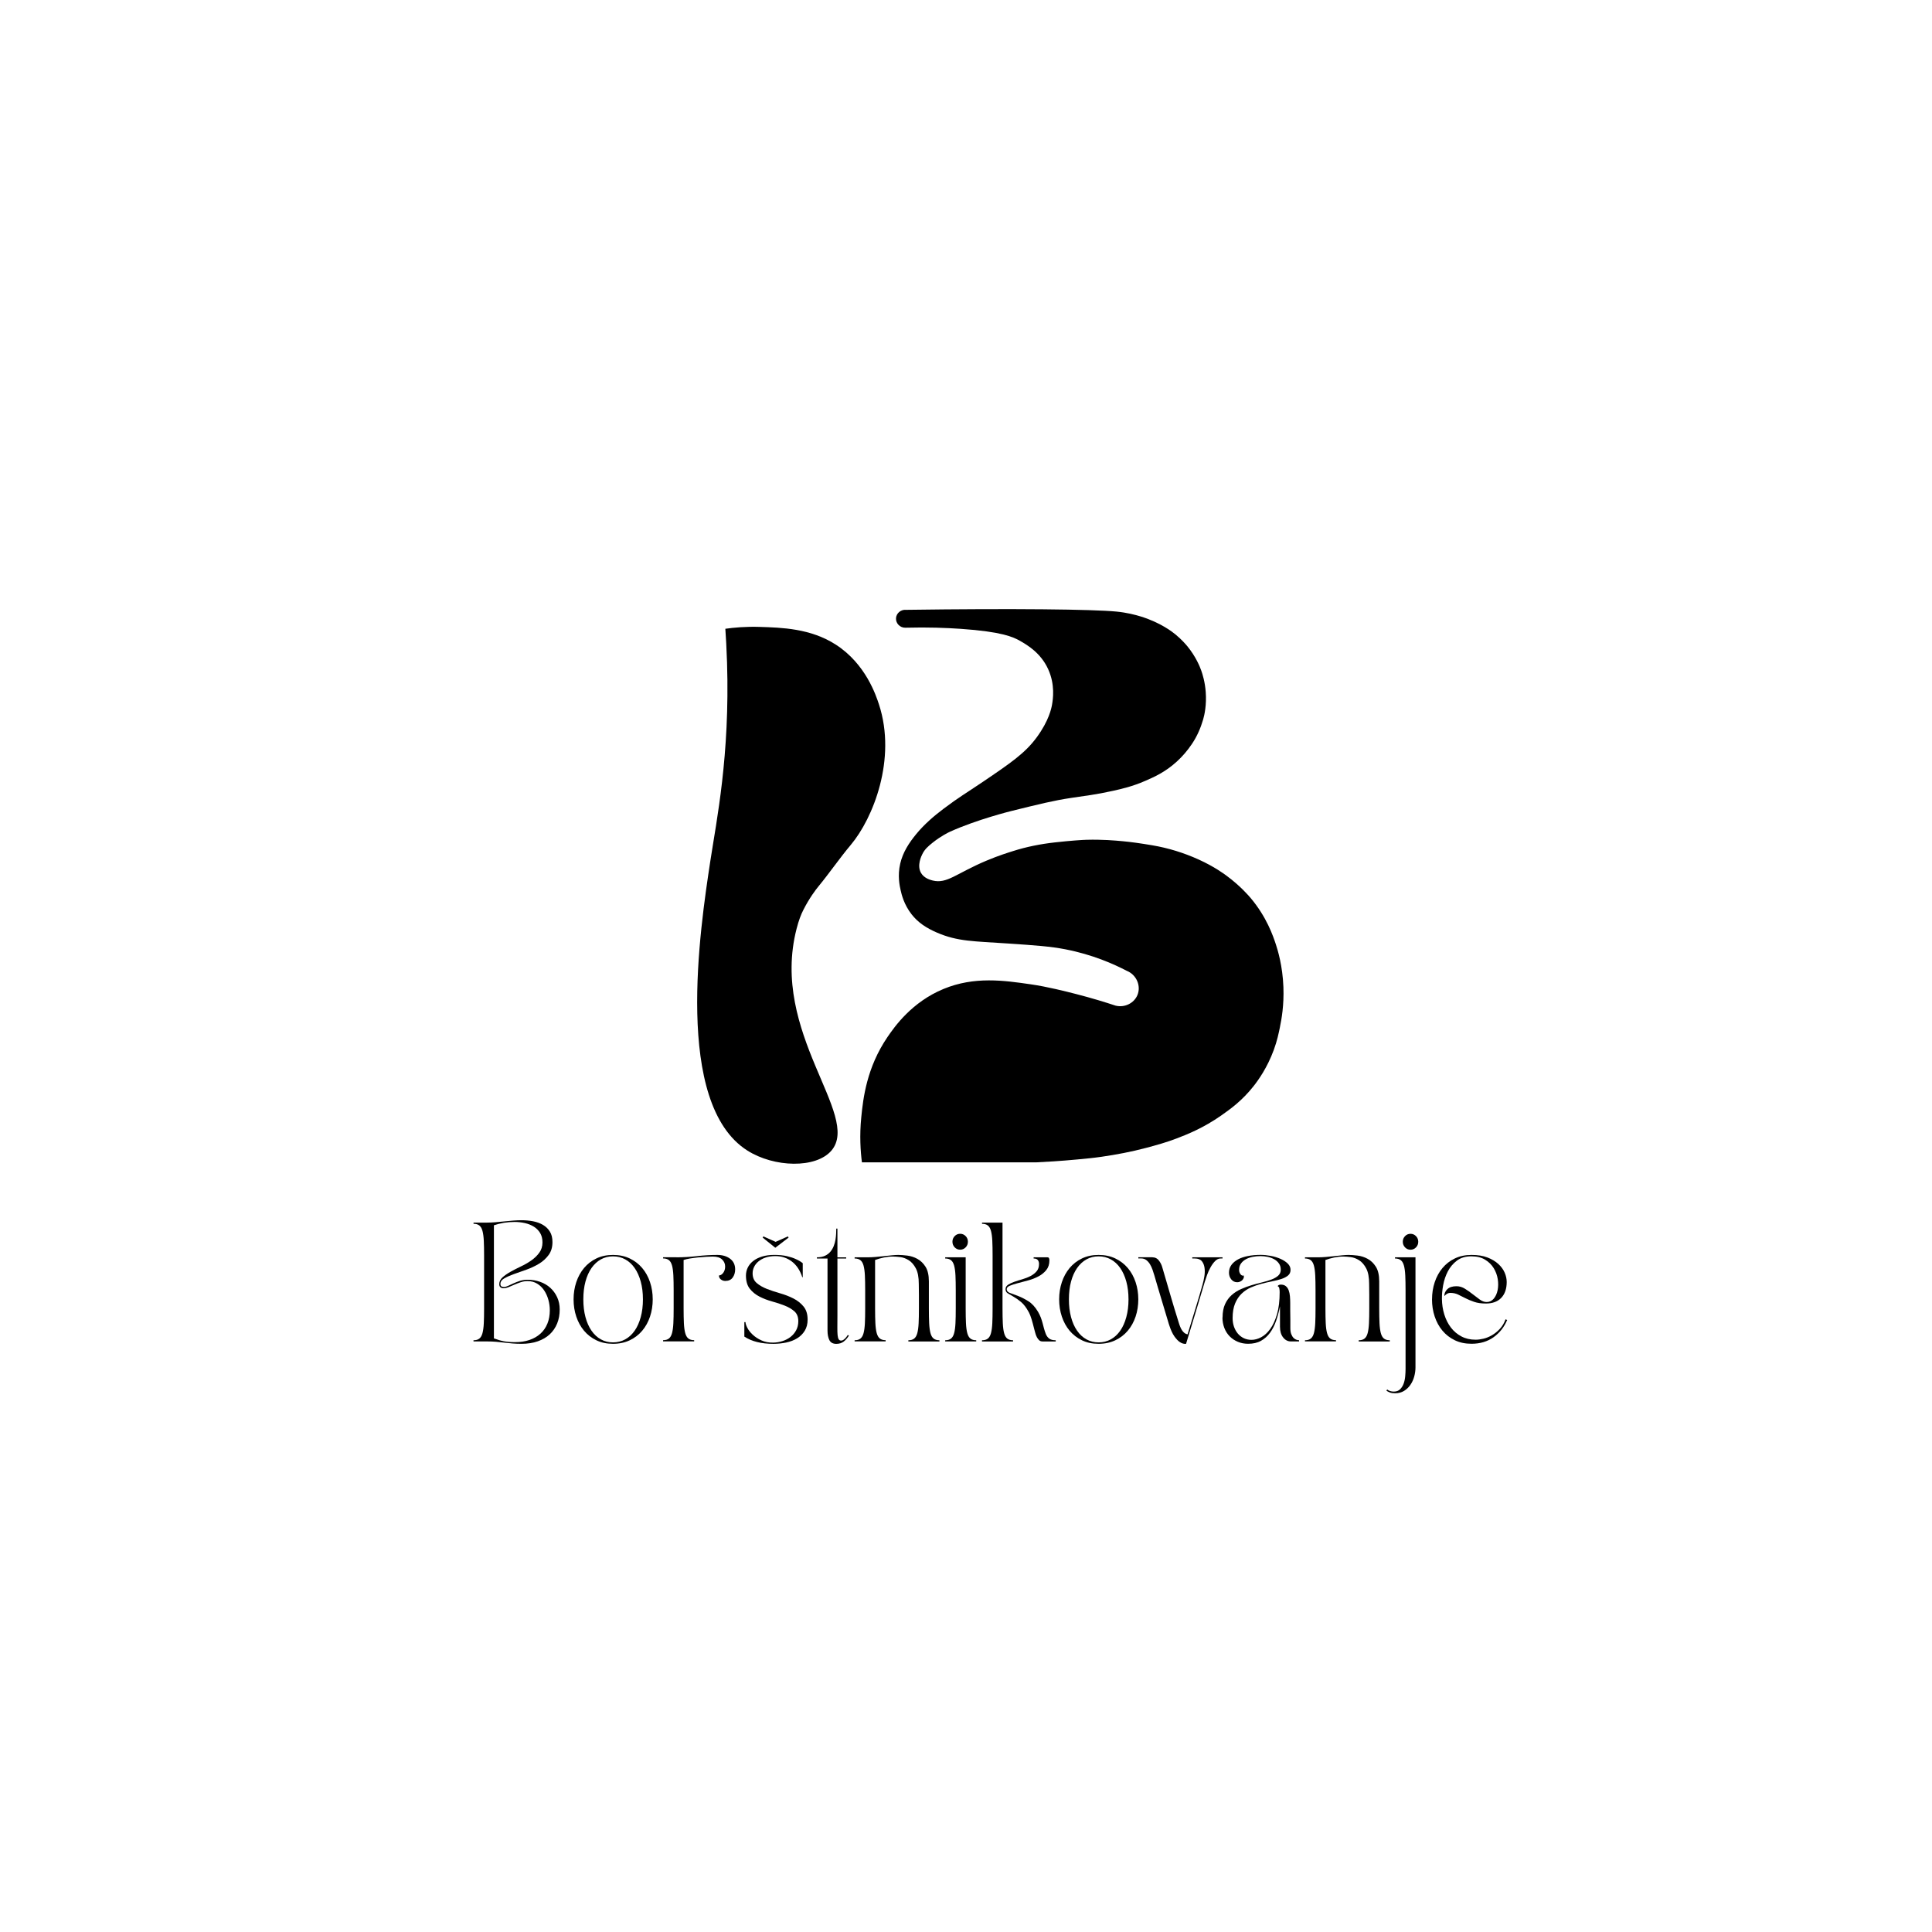 <?xml version="1.0" encoding="UTF-8"?><svg id="a" xmlns="http://www.w3.org/2000/svg" viewBox="0 0 600 600"><g><path d="M147.06,416.23c.76,0,1.37-.17,1.8-.52,.44-.34,.77-.91,.98-1.7s.35-1.81,.41-3.06,.09-2.79,.09-4.61v-16.39c0-1.82-.03-3.36-.09-4.61s-.2-2.28-.41-3.06c-.21-.79-.54-1.35-.98-1.7-.44-.34-1.04-.52-1.8-.52v-.37h4.15c.79,0,1.64-.04,2.56-.11,.92-.07,1.85-.16,2.8-.26,.95-.1,1.89-.18,2.81-.26,.92-.07,1.77-.11,2.55-.11,1.26,0,2.47,.11,3.63,.33,1.16,.22,2.18,.6,3.07,1.12,.89,.53,1.61,1.22,2.14,2.09,.54,.86,.8,1.94,.8,3.25,0,1.6-.4,2.94-1.2,4.02-.8,1.08-1.79,1.99-2.99,2.71s-2.49,1.33-3.89,1.83c-1.41,.49-2.71,.95-3.9,1.38s-2.19,.87-2.98,1.33c-.8,.46-1.2,1.03-1.2,1.72,0,.42,.12,.68,.36,.79,.24,.11,.46,.17,.68,.17,.38,0,.82-.12,1.32-.35,.5-.23,1.06-.49,1.68-.78,.62-.28,1.3-.54,2.04-.78,.74-.23,1.54-.35,2.39-.35,1.36,0,2.64,.22,3.86,.65,1.22,.43,2.27,1.05,3.16,1.86,.89,.81,1.6,1.78,2.13,2.92,.52,1.13,.79,2.4,.79,3.8,0,1.6-.26,3.05-.79,4.35-.53,1.3-1.29,2.42-2.29,3.36-1,.93-2.24,1.66-3.72,2.18-1.48,.52-3.17,.78-5.07,.78-1.03,0-1.97-.04-2.84-.11-.87-.07-1.72-.16-2.54-.26-.82-.1-1.66-.18-2.5-.26-.85-.07-1.76-.11-2.73-.11h-4.29v-.37Zm6.33-35.73v35.14c1.1,.42,2.12,.72,3.09,.9,.96,.18,2.11,.28,3.45,.28,1.67,0,3.17-.23,4.5-.68,1.34-.46,2.47-1.11,3.41-1.96,.94-.85,1.66-1.89,2.16-3.12,.5-1.23,.75-2.61,.75-4.13,0-1.11-.15-2.2-.45-3.28-.3-1.08-.74-2.05-1.32-2.92s-1.3-1.56-2.16-2.08c-.86-.53-1.85-.79-2.97-.79-.74,0-1.46,.12-2.14,.35-.69,.23-1.35,.49-1.97,.76s-1.21,.52-1.79,.76c-.57,.23-1.12,.35-1.64,.35-.33,0-.62-.1-.88-.3-.25-.2-.38-.52-.38-.96,0-.81,.33-1.52,1-2.12,.67-.6,1.5-1.18,2.48-1.73s2.07-1.11,3.23-1.66c1.17-.55,2.25-1.17,3.23-1.86,.99-.69,1.82-1.49,2.48-2.4,.67-.91,1-1.98,1-3.21,0-1.16-.25-2.13-.73-2.93-.49-.8-1.14-1.45-1.95-1.96-.81-.5-1.73-.87-2.77-1.11-1.04-.23-2.1-.35-3.2-.35-1.17,0-2.28,.09-3.32,.26-1.05,.17-2.1,.43-3.14,.78Z"/><path d="M190.38,389.73c1.93,0,3.66,.36,5.18,1.09,1.53,.73,2.82,1.72,3.88,2.97,1.06,1.25,1.87,2.72,2.43,4.39,.56,1.67,.84,3.46,.84,5.35s-.28,3.68-.84,5.35c-.56,1.67-1.37,3.14-2.43,4.39-1.06,1.25-2.35,2.25-3.88,2.97s-3.25,1.09-5.18,1.09-3.65-.36-5.16-1.09-2.79-1.72-3.84-2.97c-1.05-1.25-1.85-2.72-2.41-4.39-.56-1.67-.84-3.46-.84-5.35s.28-3.68,.84-5.35c.56-1.67,1.37-3.14,2.41-4.39,1.05-1.25,2.33-2.25,3.84-2.97,1.51-.73,3.23-1.09,5.16-1.09Zm-9.22,13.8c0,2.02,.22,3.85,.66,5.5,.44,1.65,1.07,3.06,1.88,4.23s1.78,2.07,2.91,2.69c1.13,.63,2.39,.94,3.77,.94s2.65-.31,3.79-.94c1.14-.63,2.12-1.53,2.93-2.69s1.44-2.58,1.89-4.23,.68-3.48,.68-5.5-.23-3.88-.68-5.52c-.45-1.64-1.08-3.04-1.89-4.21s-1.79-2.07-2.93-2.69c-1.14-.63-2.41-.94-3.79-.94s-2.64,.31-3.77,.94c-1.13,.63-2.1,1.53-2.91,2.69s-1.44,2.57-1.88,4.21c-.44,1.64-.66,3.48-.66,5.52Z"/><path d="M210.08,390.47c2.07,0,4.21-.12,6.4-.37,2.19-.25,4.29-.37,6.29-.37,1.6,0,2.92,.39,3.97,1.18s1.57,1.89,1.57,3.32c0,.98-.26,1.83-.77,2.53s-1.28,1.05-2.3,1.05c-.5,0-.95-.15-1.36-.46-.4-.31-.61-.72-.61-1.24,.5-.02,.95-.3,1.34-.83,.39-.53,.59-1.17,.59-1.94,0-.86-.31-1.59-.95-2.2-.63-.6-1.59-.9-2.88-.9-.55,0-1.23,.03-2.05,.07-.82,.05-1.67,.12-2.54,.2-.87,.09-1.71,.2-2.52,.33-.81,.14-1.46,.29-1.96,.46v15.02c0,1.82,.03,3.36,.09,4.61,.06,1.25,.2,2.28,.41,3.06s.54,1.35,.98,1.7c.44,.34,1.04,.52,1.8,.52v.37h-9.65v-.37c.76,0,1.37-.17,1.8-.52,.44-.34,.77-.91,.98-1.7s.35-1.81,.41-3.06,.09-2.79,.09-4.61v-5.61c0-1.82-.03-3.36-.09-4.61s-.2-2.28-.41-3.06-.54-1.35-.98-1.7c-.44-.34-1.04-.52-1.8-.52v-.37h4.15Z"/><path d="M231.52,410.58c0,.44,.19,1.03,.55,1.75,.37,.73,.92,1.44,1.66,2.14s1.64,1.3,2.72,1.79,2.31,.73,3.72,.7c.98-.02,1.93-.18,2.86-.48s1.76-.73,2.48-1.29c.73-.57,1.31-1.26,1.75-2.08,.44-.82,.66-1.77,.66-2.82,0-1.3-.4-2.31-1.2-3.03-.8-.71-1.8-1.31-3.02-1.79-1.21-.48-2.52-.91-3.91-1.29s-2.7-.88-3.91-1.5-2.22-1.43-3.02-2.44c-.8-1.01-1.2-2.38-1.2-4.1,0-.86,.18-1.68,.55-2.45s.92-1.46,1.66-2.05c.74-.59,1.66-1.06,2.75-1.4,1.1-.34,2.37-.52,3.82-.52,1.53,0,2.84,.13,3.95,.39,1.11,.26,2.02,.56,2.73,.9,.86,.37,1.58,.8,2.18,1.29v4.36h-.14c-.69-2.14-1.78-3.77-3.25-4.89-1.48-1.12-3.18-1.68-5.11-1.68-1.12,0-2.12,.15-3,.44-.88,.29-1.62,.7-2.23,1.2-.61,.5-1.07,1.08-1.38,1.72-.31,.64-.46,1.3-.46,1.99,0,1.28,.42,2.28,1.27,3.01,.85,.73,1.9,1.33,3.16,1.83,1.26,.49,2.63,.95,4.11,1.37,1.48,.42,2.85,.95,4.11,1.59,1.26,.64,2.32,1.47,3.16,2.49,.85,1.02,1.27,2.38,1.27,4.08,0,1.35-.3,2.51-.89,3.47-.6,.96-1.38,1.74-2.36,2.34s-2.11,1.04-3.39,1.31-2.62,.41-4,.41c-3.74,0-6.74-.75-9.01-2.25v-4.5h.36Zm9.26-23.07l-3.93-3.17,.21-.37,3.82,1.7,3.82-1.7,.21,.37-4.15,3.17Z"/><path d="M253.69,390.47c1,0,1.84-.16,2.52-.48,.68-.32,1.24-.74,1.68-1.27s.79-1.12,1.04-1.77c.25-.65,.43-1.31,.54-1.97s.17-1.3,.2-1.9c.02-.6,.04-1.11,.04-1.53h.36v8.93h2.72v.37h-2.72v17.72c0,1.43,0,2.64-.02,3.64-.01,1,.01,1.8,.07,2.4,.06,.6,.17,1.04,.34,1.31,.17,.27,.42,.41,.75,.41,.29,0,.55-.09,.8-.28s.47-.39,.66-.61c.21-.25,.42-.53,.61-.85l.36,.18c-.48,.79-1.02,1.42-1.64,1.88-.62,.47-1.38,.7-2.29,.7-1.02,0-1.73-.38-2.13-1.14-.39-.76-.59-1.76-.59-2.99v-22.37h-3.29v-.37Z"/><path d="M265.41,416.6v-.37c.76,0,1.37-.17,1.8-.52,.44-.34,.77-.91,.98-1.7s.35-1.81,.41-3.06,.09-2.79,.09-4.61v-5.61c0-1.82-.03-3.36-.09-4.61s-.2-2.28-.41-3.06-.54-1.35-.98-1.7c-.44-.34-1.04-.52-1.8-.52v-.37h4.08c.74,0,1.55-.04,2.43-.11,.88-.07,1.76-.16,2.63-.26,.87-.1,1.69-.18,2.47-.26,.77-.07,1.41-.11,1.91-.11,.79,0,1.73,.07,2.82,.2,1.1,.14,2.14,.47,3.14,1.02,1,.54,1.85,1.36,2.54,2.45,.69,1.09,1.04,2.61,1.04,4.56v8.38c0,1.82,.03,3.36,.09,4.61,.06,1.25,.2,2.28,.41,3.06,.21,.79,.54,1.35,.98,1.7,.44,.34,1.04,.52,1.8,.52v.37h-9.65v-.37c.76,0,1.36-.17,1.8-.52,.44-.34,.77-.91,.98-1.7s.35-1.81,.41-3.06c.06-1.25,.09-2.79,.09-4.61v-4.21c-.02-1.03-.04-2.17-.04-3.4,0-2.07-.3-3.67-.91-4.82-.61-1.14-1.34-1.99-2.2-2.53-.86-.54-1.74-.87-2.64-.98-.91-.11-1.67-.17-2.29-.17-.9,0-1.84,.1-2.8,.3s-1.88,.46-2.73,.77v15.02c0,1.82,.03,3.36,.09,4.61,.06,1.25,.2,2.28,.41,3.06s.54,1.35,.98,1.7c.44,.34,1.04,.52,1.8,.52v.37h-9.65Z"/><path d="M293.54,416.6v-.37c.76,0,1.36-.17,1.8-.52,.44-.34,.77-.91,.98-1.7s.35-1.81,.41-3.06c.06-1.25,.09-2.79,.09-4.61v-5.61c0-1.82-.03-3.36-.09-4.61-.06-1.25-.2-2.28-.41-3.06s-.54-1.35-.98-1.7c-.44-.34-1.04-.52-1.8-.52v-.37h6.36v15.87c0,1.82,.03,3.36,.09,4.61,.06,1.25,.2,2.28,.41,3.06,.21,.79,.54,1.35,.98,1.7,.44,.34,1.04,.52,1.8,.52v.37h-9.65Zm4.65-33.44c.67,0,1.23,.24,1.7,.72s.7,1.06,.7,1.75-.23,1.27-.7,1.75c-.46,.48-1.03,.72-1.7,.72s-1.23-.24-1.7-.72c-.46-.48-.7-1.06-.7-1.75s.23-1.27,.7-1.75c.46-.48,1.03-.72,1.7-.72Z"/><path d="M304.98,416.23c.76,0,1.36-.17,1.8-.52,.44-.34,.77-.91,.98-1.7s.35-1.81,.41-3.06c.06-1.25,.09-2.79,.09-4.61v-16.39c0-1.82-.03-3.36-.09-4.61-.06-1.25-.2-2.28-.41-3.06-.21-.79-.54-1.35-.98-1.7-.44-.34-1.04-.52-1.8-.52v-.37h6.36v26.65c0,1.82,.03,3.36,.09,4.61,.06,1.25,.2,2.28,.41,3.06,.21,.79,.54,1.35,.98,1.7,.44,.34,1.04,.52,1.8,.52v.37h-9.65v-.37Zm14.48-8.78c-.74-1.38-1.53-2.41-2.36-3.1s-1.61-1.24-2.32-1.64-1.31-.76-1.79-1.05c-.48-.3-.71-.73-.71-1.29s.26-1.02,.77-1.37c.51-.34,1.15-.65,1.93-.92,.77-.27,1.61-.54,2.5-.79,.89-.26,1.73-.58,2.5-.98,.77-.39,1.42-.89,1.93-1.48s.77-1.35,.77-2.29c0-.49-.12-.9-.38-1.22-.25-.32-.68-.48-1.3-.48v-.37h4.29c.26,0,.43,.1,.5,.3,.07,.2,.11,.42,.11,.66,0,1.21-.33,2.21-.98,3.01-.65,.8-1.47,1.46-2.45,1.97-.98,.52-2.04,.93-3.2,1.24s-2.22,.59-3.2,.85c-.98,.26-1.79,.52-2.45,.79-.65,.27-.98,.63-.98,1.07,0,.54,.34,.94,1.02,1.18,.68,.25,1.52,.56,2.52,.94,1,.38,2.06,.92,3.18,1.62,1.12,.7,2.12,1.79,3,3.27,.36,.62,.64,1.21,.86,1.77,.21,.57,.39,1.13,.54,1.68,.14,.55,.29,1.12,.45,1.7,.16,.58,.35,1.18,.59,1.79,.26,.62,.62,1.09,1.07,1.42s1.12,.5,2,.5v.37h-4.11c-.43,0-.78-.13-1.05-.39-.28-.26-.51-.58-.71-.96-.2-.38-.36-.81-.48-1.27-.12-.47-.24-.91-.36-1.33-.26-1.08-.53-2.06-.79-2.93s-.56-1.63-.89-2.27Z"/><path d="M341.18,389.73c1.93,0,3.66,.36,5.18,1.09,1.53,.73,2.82,1.72,3.88,2.97,1.06,1.25,1.87,2.72,2.43,4.39,.56,1.67,.84,3.46,.84,5.35s-.28,3.68-.84,5.35c-.56,1.67-1.37,3.14-2.43,4.39-1.06,1.25-2.35,2.25-3.88,2.97s-3.25,1.09-5.18,1.09-3.65-.36-5.16-1.09-2.79-1.72-3.84-2.97c-1.05-1.25-1.85-2.72-2.41-4.39-.56-1.67-.84-3.46-.84-5.35s.28-3.68,.84-5.35c.56-1.67,1.37-3.14,2.41-4.39,1.05-1.25,2.33-2.25,3.84-2.97,1.51-.73,3.23-1.09,5.16-1.09Zm-9.22,13.8c0,2.02,.22,3.85,.66,5.5,.44,1.65,1.07,3.06,1.88,4.23s1.78,2.07,2.91,2.69c1.13,.63,2.39,.94,3.77,.94s2.65-.31,3.79-.94c1.14-.63,2.12-1.53,2.93-2.69s1.44-2.58,1.89-4.23,.68-3.48,.68-5.5-.23-3.88-.68-5.52c-.45-1.64-1.08-3.04-1.89-4.21s-1.79-2.07-2.93-2.69c-1.14-.63-2.41-.94-3.79-.94s-2.64,.31-3.77,.94c-1.13,.63-2.1,1.53-2.91,2.69s-1.44,2.57-1.88,4.21c-.44,1.64-.66,3.48-.66,5.52Z"/><path d="M357.91,390.47c.81,0,1.46,.31,1.95,.94,.49,.63,.84,1.3,1.05,2.01,.47,1.57,.91,3.05,1.3,4.43,.39,1.38,.79,2.76,1.2,4.13,.4,1.38,.83,2.8,1.27,4.28s.95,3.11,1.52,4.91c.33,1.03,.72,1.81,1.16,2.33,.44,.52,.92,.81,1.45,.89,.9-2.98,1.75-5.72,2.52-8.23s1.5-4.95,2.16-7.31c.21-.74,.39-1.57,.54-2.49s.16-1.8,.05-2.62-.39-1.51-.84-2.07c-.45-.55-1.18-.83-2.18-.83h-.79v-.37h9.4v.37h-.61c-.62,0-1.19,.27-1.71,.81-.53,.54-1,1.19-1.41,1.94-.42,.75-.78,1.54-1.07,2.36-.3,.82-.53,1.52-.7,2.08-.88,2.9-1.78,5.91-2.7,9.01-.92,3.1-1.96,6.53-3.13,10.3-.62,.07-1.25-.1-1.89-.52-.55-.34-1.12-.94-1.73-1.79-.61-.85-1.19-2.13-1.73-3.86-.45-1.53-.88-2.93-1.27-4.23-.39-1.29-.77-2.53-1.12-3.73s-.71-2.36-1.05-3.51c-.35-1.14-.7-2.34-1.05-3.6-.17-.57-.36-1.16-.57-1.77s-.48-1.18-.79-1.7c-.31-.52-.69-.95-1.13-1.29-.44-.34-.98-.52-1.63-.52h-.86v-.37h4.4Z"/><path d="M379.68,409.14c0-1.62,.26-3,.77-4.12,.51-1.12,1.2-2.06,2.05-2.82s1.83-1.38,2.91-1.86c1.08-.48,2.19-.89,3.3-1.22,1.12-.33,2.22-.63,3.31-.89,1.08-.26,2.05-.55,2.91-.89,.86-.33,1.54-.73,2.05-1.2,.51-.47,.77-1.08,.77-1.84s-.19-1.38-.57-1.92c-.38-.54-.87-.98-1.47-1.31s-1.27-.58-2.02-.74c-.75-.16-1.48-.24-2.2-.24-.86,0-1.69,.08-2.48,.24s-1.51,.41-2.13,.76-1.12,.79-1.5,1.33c-.38,.54-.57,1.19-.57,1.96,0,.34,.06,.65,.18,.9,.12,.26,.26,.46,.41,.61,.15,.15,.31,.23,.48,.26,.17,.03,.29,0,.36-.07,.09,.27,.09,.54,0,.79-.1,.26-.24,.49-.43,.68s-.43,.36-.71,.48-.57,.18-.86,.18c-.76,0-1.38-.29-1.86-.89s-.71-1.28-.71-2.07c0-.91,.25-1.71,.75-2.4,.5-.69,1.19-1.27,2.06-1.74,.87-.47,1.91-.82,3.11-1.05,1.2-.23,2.51-.35,3.91-.35,1,0,2.05,.11,3.14,.31s2.1,.52,3.02,.92c.92,.41,1.67,.89,2.25,1.46,.58,.57,.88,1.22,.88,1.96s-.26,1.32-.77,1.75c-.51,.43-1.19,.79-2.04,1.07s-1.8,.53-2.88,.74c-1.07,.21-2.17,.46-3.31,.76-1.13,.3-2.23,.68-3.3,1.14-1.07,.47-2.03,1.11-2.88,1.92-.85,.81-1.53,1.83-2.04,3.06s-.77,2.74-.77,4.54c0,.96,.14,1.85,.43,2.68,.29,.82,.69,1.54,1.2,2.14,.51,.6,1.13,1.08,1.84,1.42s1.51,.52,2.39,.52c.98,0,1.98-.27,3-.81,1.03-.54,1.97-1.4,2.82-2.58,.86-1.18,1.56-2.71,2.11-4.59,.55-1.88,.82-4.17,.82-6.85,0-.42-.04-.81-.11-1.16-.07-.36-.24-.57-.5-.65,0-.12,.09-.24,.27-.35,.18-.11,.41-.17,.7-.17,.64,0,1.16,.16,1.55,.48,.39,.32,.69,.75,.89,1.29,.2,.54,.33,1.16,.39,1.85,.06,.69,.09,1.4,.09,2.14v2.05c0,.55,0,1.09,.02,1.61,.01,.52,.02,1.08,.02,1.7v2.4c0,.76,.09,1.39,.29,1.88s.43,.88,.71,1.16c.29,.28,.58,.47,.89,.57,.31,.1,.58,.15,.82,.15v.37h-2.54c-.95,0-1.76-.41-2.41-1.24-.66-.82-.98-1.94-.98-3.34v-6.31c-.31,1.58-.71,3.07-1.2,4.48-.49,1.42-1.12,2.65-1.89,3.71-.78,1.06-1.71,1.9-2.81,2.51-1.1,.62-2.43,.92-4,.92-1.14,0-2.2-.2-3.18-.61-.98-.41-1.82-.97-2.54-1.7s-1.27-1.59-1.66-2.6c-.39-1.01-.59-2.1-.59-3.29Z"/><path d="M405.27,416.6v-.37c.76,0,1.37-.17,1.8-.52,.44-.34,.77-.91,.98-1.7s.35-1.81,.41-3.06,.09-2.79,.09-4.61v-5.61c0-1.82-.03-3.36-.09-4.61s-.2-2.28-.41-3.06-.54-1.35-.98-1.7c-.44-.34-1.04-.52-1.8-.52v-.37h4.08c.74,0,1.55-.04,2.43-.11,.88-.07,1.76-.16,2.63-.26,.87-.1,1.69-.18,2.47-.26,.77-.07,1.41-.11,1.91-.11,.79,0,1.73,.07,2.82,.2,1.1,.14,2.14,.47,3.14,1.02,1,.54,1.85,1.36,2.54,2.45,.69,1.09,1.04,2.61,1.04,4.56v8.38c0,1.82,.03,3.36,.09,4.61,.06,1.25,.2,2.28,.41,3.06,.21,.79,.54,1.35,.98,1.7,.44,.34,1.04,.52,1.8,.52v.37h-9.65v-.37c.76,0,1.36-.17,1.8-.52,.44-.34,.77-.91,.98-1.7s.35-1.81,.41-3.06c.06-1.25,.09-2.79,.09-4.61v-4.21c-.02-1.03-.04-2.17-.04-3.4,0-2.07-.3-3.67-.91-4.82-.61-1.14-1.34-1.99-2.2-2.53-.86-.54-1.74-.87-2.64-.98-.91-.11-1.67-.17-2.29-.17-.9,0-1.84,.1-2.8,.3s-1.88,.46-2.73,.77v15.02c0,1.82,.03,3.36,.09,4.61,.06,1.25,.2,2.28,.41,3.06s.54,1.35,.98,1.7c.44,.34,1.04,.52,1.8,.52v.37h-9.65Z"/><path d="M430.79,431.51c.55,.44,1.24,.66,2.07,.66s1.46-.24,1.95-.72c.49-.48,.86-1.07,1.11-1.77s.41-1.46,.48-2.27c.07-.81,.11-1.55,.11-2.21v-24.47c0-1.82-.03-3.36-.09-4.61s-.2-2.28-.41-3.06-.54-1.35-.98-1.7c-.44-.34-1.04-.52-1.8-.52v-.37h6.36v34.18c0,.94-.13,1.88-.39,2.84-.26,.96-.66,1.83-1.2,2.6-.54,.78-1.2,1.4-1.98,1.88-.79,.48-1.71,.72-2.75,.72-.62,0-1.14-.07-1.57-.22-.43-.15-.81-.35-1.14-.59l.25-.37Zm7.26-43.4c-.67,0-1.23-.24-1.7-.72-.46-.48-.7-1.06-.7-1.75s.23-1.27,.7-1.75c.46-.48,1.03-.72,1.7-.72s1.23,.24,1.7,.72,.7,1.06,.7,1.75-.23,1.27-.7,1.75c-.46,.48-1.03,.72-1.7,.72Z"/><path d="M444.73,403.53c0-1.89,.28-3.68,.84-5.35,.56-1.67,1.36-3.14,2.41-4.39s2.33-2.25,3.84-2.97c1.51-.73,3.24-1.09,5.17-1.09s3.58,.26,4.95,.79c1.37,.53,2.5,1.21,3.39,2.03,.89,.82,1.55,1.73,1.97,2.71,.42,.98,.62,1.94,.62,2.88,0,2.09-.56,3.73-1.68,4.91-1.12,1.18-2.72,1.77-4.79,1.77-1.43,0-2.65-.17-3.65-.52-1-.34-1.9-.72-2.7-1.13s-1.55-.78-2.27-1.13c-.71-.34-1.51-.52-2.39-.52-.43,0-.82,.12-1.16,.35-.35,.23-.54,.42-.59,.57l-.14-.04c0-.76,.32-1.44,.95-2.05,.63-.6,1.57-.9,2.81-.9,.93,0,1.81,.26,2.64,.78,.83,.52,1.63,1.08,2.39,1.68,.76,.6,1.5,1.16,2.22,1.68s1.43,.77,2.14,.77c.88,0,1.61-.35,2.2-1.05s.98-1.58,1.2-2.64c.21-1.06,.23-2.2,.04-3.41-.19-1.22-.61-2.36-1.25-3.41-.64-1.06-1.54-1.94-2.68-2.64-1.14-.7-2.57-1.05-4.29-1.05-1.81,0-3.3,.45-4.48,1.35-1.18,.9-2.12,2.01-2.81,3.34-.69,1.33-1.17,2.76-1.45,4.3-.28,1.54-.4,2.96-.38,4.26,.02,1.7,.27,3.32,.75,4.85s1.16,2.88,2.05,4.04c.89,1.16,1.98,2.07,3.27,2.75s2.75,1.01,4.4,1.01c.71,0,1.52-.1,2.41-.31,.89-.21,1.78-.57,2.64-1.07,.87-.5,1.69-1.16,2.45-1.97,.76-.81,1.36-1.81,1.79-2.99l.5,.22c-.93,2.21-2.34,4-4.23,5.35-1.89,1.35-4.18,2.03-6.85,2.03-1.93,0-3.65-.36-5.17-1.09-1.51-.73-2.79-1.72-3.84-2.97s-1.85-2.72-2.41-4.39c-.56-1.67-.84-3.46-.84-5.35Z"/></g><g><path d="M259.62,200.23c9.26,5.99,12.44,15.76,13.37,18.59,5.51,16.92-1.84,35.32-8.75,43.54-3.47,4.13-6.52,8.6-9.94,12.77-1,1.21-2.92,3.74-4.8,7.43-.76,1.48-1.44,3.27-2.11,5.86-8.36,32.39,20.15,57.91,10.84,68.88-4.8,5.65-17.82,5.3-26.15,0-22.93-14.58-14.66-69-11.48-89.92,1.92-12.6,6.09-32.59,5.19-61.61-.14-4.42-.36-8.07-.53-10.5,2.62-.37,6.3-.72,10.68-.58,6.78,.22,15.81,.44,23.68,5.54Z"/><path d="M397.52,318.88c-.42,2.01-.87,4.29-1.94,7.2-2.04,5.54-4.82,9.4-6.26,11.22-3.58,4.54-7.19,7.11-10.08,9.14-5.59,3.91-10.54,5.85-13.76,7.09-3.13,1.21-6.37,2.11-9.61,2.97-4.53,1.2-9.11,2.07-13.73,2.74-2.73,.39-4.71,.57-7.59,.84-5.33,.5-9.74,.76-12.81,.9-18.02,0-36.04,0-54.06,0-.44-3.41-.78-8.28-.2-14.06,.58-5.83,1.67-15.4,8.17-24.91,2.21-3.23,7.53-10.81,17.36-14.88,9.61-3.98,18.82-2.64,27.12-1.44,5.26,.76,10.89,2.21,14.07,3.02,5.06,1.3,9.23,2.6,12.22,3.59,2.86,.73,5.79-.76,6.83-3.3,1.16-2.83-.29-6.3-3.36-7.52-4.03-2.1-10.54-5.01-19.01-6.66-4.7-.91-9.14-1.22-18.02-1.82-10.52-.72-15.42-.58-21.9-3.38-3.31-1.43-5.85-3.11-7.85-5.66-2.38-3.04-3.12-6.18-3.42-7.53-.28-1.28-1-4.42-.12-8.23,.82-3.51,2.72-6.44,4.98-9.18,2.47-3,5.39-5.53,8.47-7.85,4.86-3.66,6.91-4.78,12.21-8.36,8.72-5.9,13.15-8.95,16.72-13.81,3.84-5.23,4.58-9.09,4.77-10.18,.29-1.69,.99-6.17-1.19-10.97-2.3-5.07-6.46-7.52-8.78-8.84-2.13-1.21-5.68-2.84-18.39-3.72-4.3-.3-10.17-.54-17.21-.35-1.67,.03-2.99-1.38-2.89-2.96,.09-1.51,1.48-2.73,3.08-2.59,33.45-.46,58.14-.17,65.39,.54,3.19,.31,5.84,.99,7.7,1.57,6.11,1.92,9.68,4.76,10.6,5.51,1.98,1.63,3.26,3.14,3.73,3.71,2.66,3.26,3.88,6.35,4.31,7.56,.37,1.05,1.15,3.46,1.38,6.66,.29,3.95-.38,7.05-.8,8.48-.78,2.68-1.89,5.23-3.45,7.56-1.4,2.1-3,3.96-4.79,5.58-3.56,3.24-7.01,4.76-9.76,5.95-4,1.74-7.25,2.47-9.97,3.08-5.56,1.23-8.72,1.56-13.04,2.21-5.45,.82-9.81,1.9-18.54,4.06,0,0-10.62,2.61-19.04,6.42-.61,.28-2.87,1.39-5.39,3.39-1.43,1.15-2.46,2.03-3.22,3.55-.28,.56-1.76,3.52-.44,5.85,.96,1.68,2.92,2.2,3.64,2.38,4.45,1.1,7.25-2.17,16.59-6.12,3.99-1.69,7.14-2.63,8.26-2.99,4.27-1.37,8.66-2.23,13.12-2.73,4.9-.55,8.62-.78,9.8-.81,5.01-.13,8.81,.22,11.2,.44,2.46,.23,5.42,.62,9.27,1.28,4.97,.84,9.76,2.33,14.36,4.41,4.85,2.19,8.04,4.56,8.7,5.06,4.24,3.13,6.87,6.21,7.5,6.96,4.92,5.87,6.9,11.66,7.79,14.37,.56,1.71,2.08,6.62,2.33,13.19,.22,5.74-.6,10.12-1.07,12.4Z"/></g></svg>